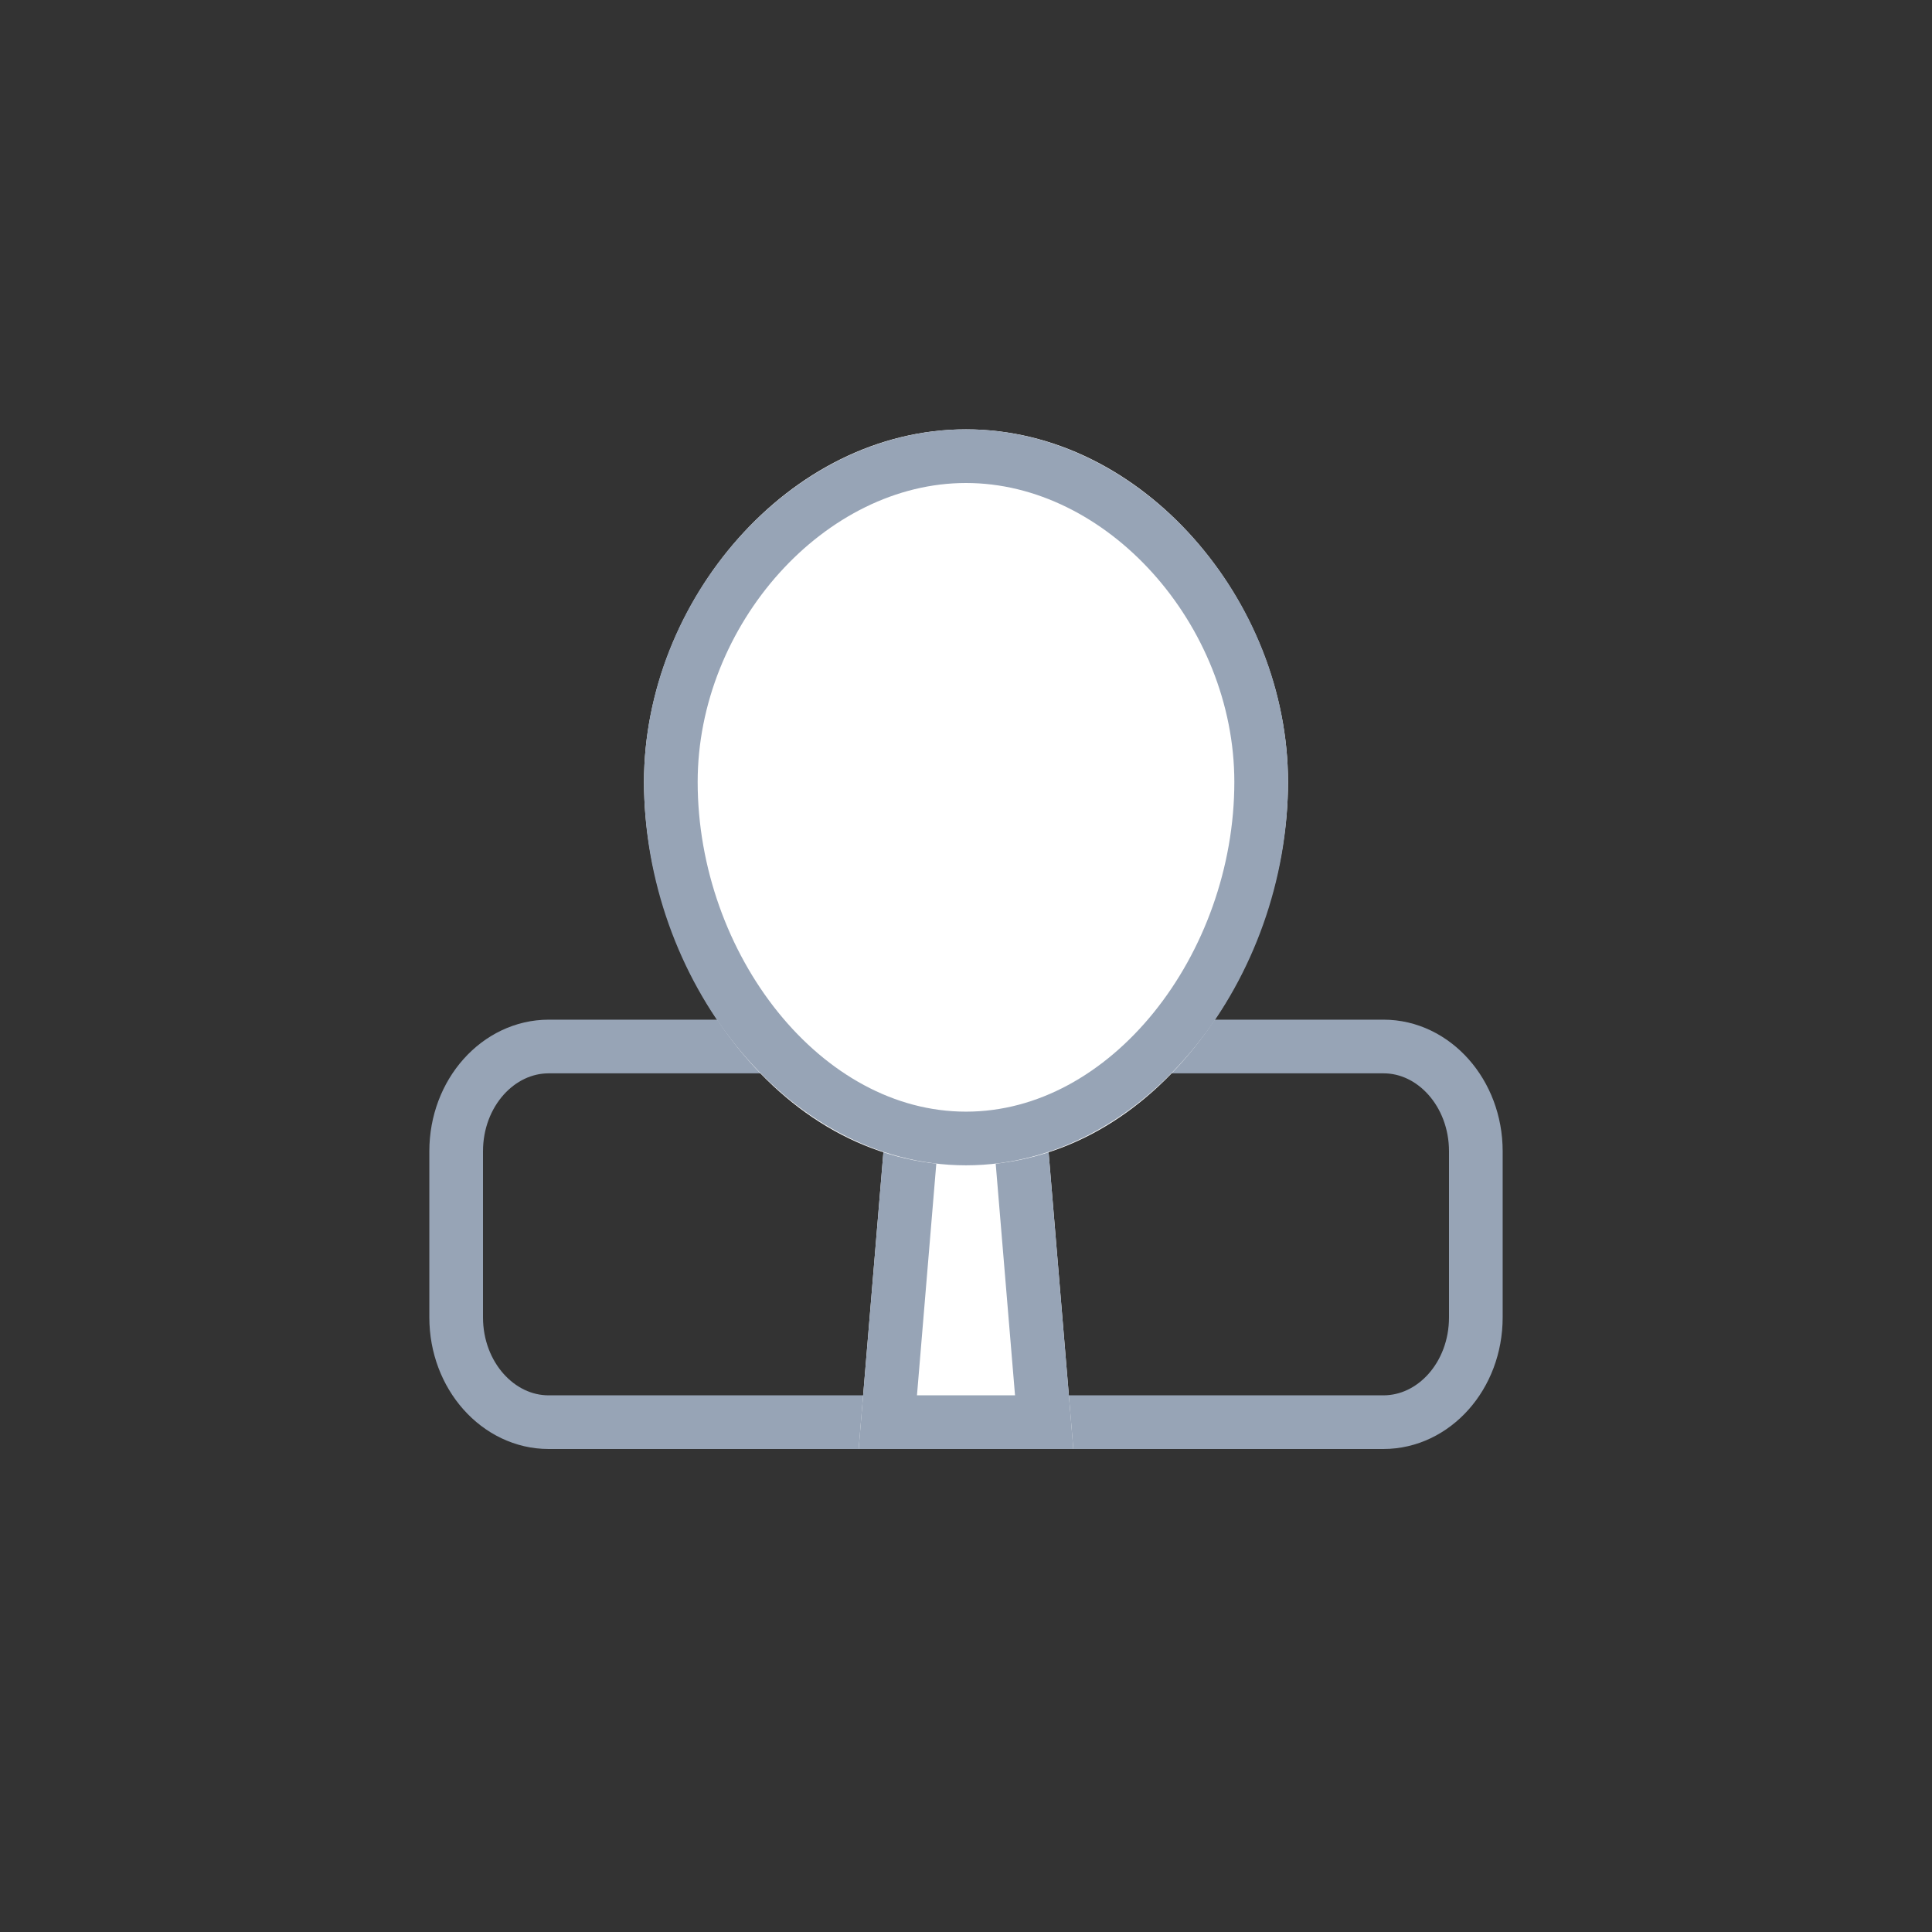 
<svg width="36px" height="36px" viewBox="0 0 36 36" version="1.1" xmlns="http://www.w3.org/2000/svg" xmlns:xlink="http://www.w3.org/1999/xlink">
  <rect x="0" y="0" width="36" height="36" fill="#333333" stroke="none"/>
  <!-- Generator: Sketch 43.2 (39069) - http://www.bohemiancoding.com/sketch -->
  <desc>Created with Sketch.</desc>
  <defs>
    <polygon id="path-1" points="8.667 11 11.333 11 12 19 8 19"></polygon>
    <path d="M10,13.714 C13.607,13.714 16,9.912 16,6.57 C16,3.229 13.314,0 10,0 C6.686,0 4,3.229 4,6.57 C4,9.912 6.393,13.714 10,13.714 Z" id="path-2"></path>
  </defs>
  <g id="云主机" stroke="none" stroke-width="1" fill="none" fill-rule="evenodd">
    <g id="*图标" transform="translate(-469, -1015)">
      <g id="Group-18-Copy" transform="translate(469, 1015)">
        <rect id="Rectangle-2" x="0" y="0" width="36" height="36"></rect>
        <g id="Group-79" transform="translate(8, 8)">
          <path d="M13.367,11.5 L17.781,11.5 C18.717,11.5 19.5,12.366 19.5,13.453 L19.5,16.547 C19.5,17.637 18.719,18.5 17.778,18.5 L2.222,18.5 C1.284,18.5 0.5,17.634 0.5,16.547 L0.5,13.453 C0.5,12.364 1.284,11.5 2.225,11.5 L6.528,11.5 L13.367,11.5 L13.367,11.5 Z" id="Rectangle-2" stroke="#97A4B6"></path>
          <g id="Rectangle-22">
            <use fill="#FFFFFF" fill-rule="evenodd" xlink:href="#path-1"></use>
            <path stroke="#97A4B6" stroke-width="1" d="M9.127,11.5 L10.873,11.5 L11.457,18.5 L8.543,18.5 L9.127,11.5 Z"></path>
          </g>
          <g id="Oval-3">
            <use fill="#FFFFFF" fill-rule="evenodd" xlink:href="#path-2"></use>
            <path stroke="#97A4B6" stroke-width="1" d="M10,13.214 C6.964,13.214 4.5,10.001 4.5,6.57 C4.5,3.393 7.065,0.5 10,0.5 C12.935,0.5 15.5,3.393 15.5,6.57 C15.5,10.001 13.036,13.214 10,13.214 Z"></path>
          </g>
        </g>
      </g>
    </g>
  </g>
</svg>
